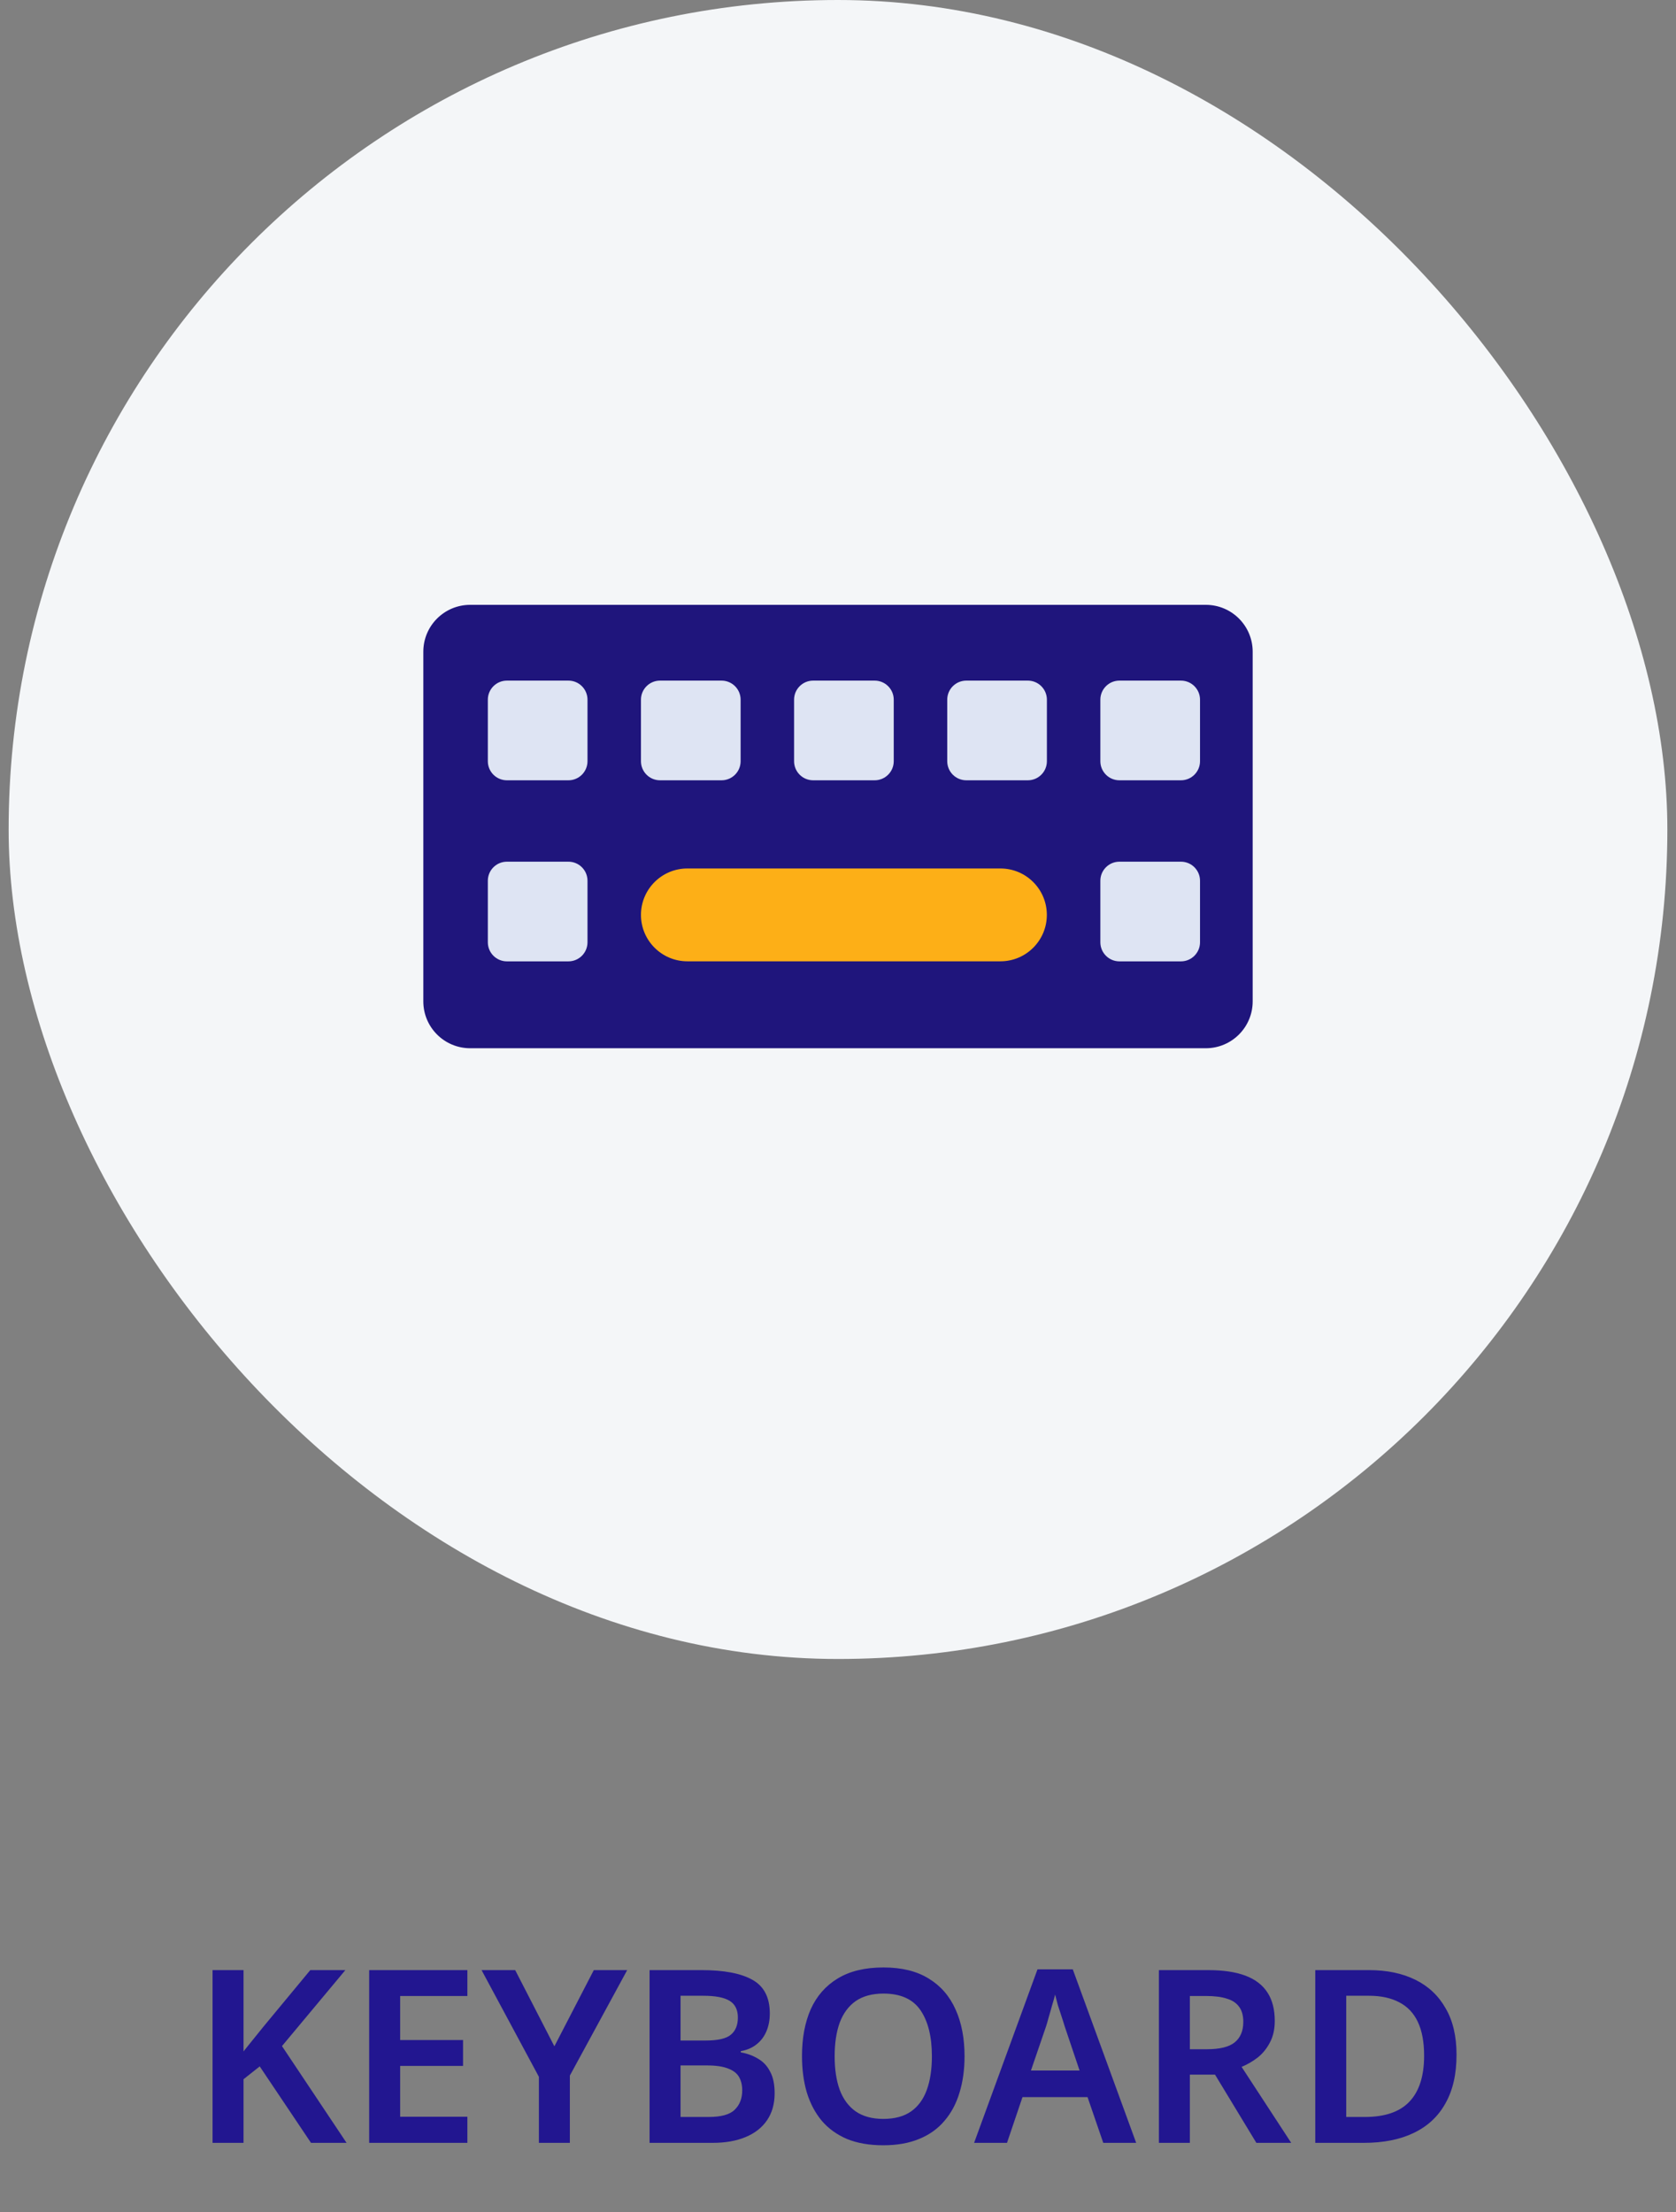 <svg width="97" height="128" viewBox="0 0 97 128" fill="none" xmlns="http://www.w3.org/2000/svg">
<rect x="0" y="0" width="97" height="128" fill="#808080" stroke="none"/>
<rect x="0.5" width="96" height="96" rx="48" fill="#F4F6F8"/>
<path d="M69.788 35H27.212C25.714 35 24.5 36.214 24.5 37.712V57.947C24.5 59.444 25.714 60.658 27.212 60.658H69.788C71.286 60.658 72.5 59.444 72.5 57.947V37.712C72.5 36.214 71.286 35 69.788 35Z" fill="#1F157C"/>
<path d="M32.898 39.385H29.338C28.728 39.385 28.234 39.879 28.234 40.489V44.049C28.234 44.658 28.728 45.153 29.338 45.153H32.898C33.508 45.153 34.002 44.658 34.002 44.049V40.489C34.002 39.879 33.508 39.385 32.898 39.385Z" fill="#DEE4F3"/>
<path d="M41.76 39.385H38.2C37.59 39.385 37.096 39.879 37.096 40.489V44.049C37.096 44.658 37.59 45.153 38.2 45.153H41.76C42.37 45.153 42.864 44.658 42.864 44.049V40.489C42.864 39.879 42.37 39.385 41.76 39.385Z" fill="#DEE4F3"/>
<path d="M32.898 49.863H29.338C28.728 49.863 28.234 50.357 28.234 50.966V54.527C28.234 55.136 28.728 55.631 29.338 55.631H32.898C33.508 55.631 34.002 55.136 34.002 54.527V50.966C34.002 50.357 33.508 49.863 32.898 49.863Z" fill="#DEE4F3"/>
<path d="M50.622 39.385H47.061C46.452 39.385 45.958 39.879 45.958 40.489V44.049C45.958 44.658 46.452 45.153 47.061 45.153H50.622C51.231 45.153 51.726 44.658 51.726 44.049V40.489C51.726 39.879 51.231 39.385 50.622 39.385Z" fill="#DEE4F3"/>
<path d="M59.486 39.385H55.926C55.316 39.385 54.822 39.879 54.822 40.489V44.049C54.822 44.658 55.316 45.153 55.926 45.153H59.486C60.096 45.153 60.59 44.658 60.59 44.049V40.489C60.59 39.879 60.096 39.385 59.486 39.385Z" fill="#DEE4F3"/>
<path d="M68.348 39.385H64.788C64.178 39.385 63.684 39.879 63.684 40.489V44.049C63.684 44.658 64.178 45.153 64.788 45.153H68.348C68.958 45.153 69.452 44.658 69.452 44.049V40.489C69.452 39.879 68.958 39.385 68.348 39.385Z" fill="#DEE4F3"/>
<path d="M68.348 49.863H64.788C64.178 49.863 63.684 50.357 63.684 50.966V54.527C63.684 55.136 64.178 55.631 64.788 55.631H68.348C68.958 55.631 69.452 55.136 69.452 54.527V50.966C69.452 50.357 68.958 49.863 68.348 49.863Z" fill="#DEE4F3"/>
<path d="M57.9 50.256H39.783C38.299 50.256 37.096 51.459 37.096 52.942C37.096 54.425 38.299 55.628 39.783 55.628H57.9C59.384 55.628 60.587 54.425 60.587 52.942C60.587 51.459 59.384 50.256 57.9 50.256Z" fill="#FDAF17"/>
<path d="M20.058 124H18L15.032 119.576L14.094 120.318V124H12.302V114.004H14.094V118.708C14.281 118.475 14.472 118.237 14.668 117.994C14.864 117.751 15.06 117.509 15.256 117.266L17.958 114.004H19.988L16.32 118.4L20.058 124ZM27.05 124H21.366V114.004H27.05V115.502H23.159V118.05H26.799V119.548H23.159V122.488H27.05V124ZM32.085 118.414L34.367 114.004H36.299L32.981 120.108V124H31.189V120.178L27.871 114.004H29.817L32.085 118.414ZM40.605 114.004C41.902 114.004 42.882 114.191 43.545 114.564C44.217 114.937 44.553 115.586 44.553 116.51C44.553 116.893 44.488 117.238 44.357 117.546C44.226 117.854 44.035 118.106 43.783 118.302C43.54 118.498 43.237 118.629 42.873 118.694V118.764C43.246 118.829 43.578 118.951 43.867 119.128C44.166 119.296 44.399 119.543 44.567 119.87C44.744 120.187 44.833 120.607 44.833 121.13C44.833 121.737 44.688 122.255 44.399 122.684C44.11 123.113 43.694 123.44 43.153 123.664C42.621 123.888 41.986 124 41.249 124H37.595V114.004H40.605ZM40.843 118.078C41.552 118.078 42.038 117.966 42.299 117.742C42.57 117.518 42.705 117.187 42.705 116.748C42.705 116.3 42.546 115.978 42.229 115.782C41.912 115.586 41.403 115.488 40.703 115.488H39.387V118.078H40.843ZM39.387 119.52V122.502H41.011C41.739 122.502 42.243 122.362 42.523 122.082C42.812 121.802 42.957 121.429 42.957 120.962C42.957 120.663 42.896 120.407 42.775 120.192C42.654 119.977 42.444 119.814 42.145 119.702C41.846 119.581 41.44 119.52 40.927 119.52H39.387ZM55.824 118.988C55.824 119.763 55.726 120.467 55.53 121.102C55.343 121.727 55.054 122.269 54.662 122.726C54.279 123.183 53.789 123.533 53.192 123.776C52.604 124.019 51.913 124.14 51.12 124.14C50.317 124.14 49.617 124.019 49.02 123.776C48.432 123.524 47.947 123.174 47.564 122.726C47.181 122.269 46.892 121.723 46.696 121.088C46.509 120.453 46.416 119.749 46.416 118.974C46.416 117.938 46.584 117.037 46.92 116.272C47.265 115.507 47.783 114.914 48.474 114.494C49.174 114.065 50.06 113.85 51.134 113.85C52.188 113.85 53.061 114.065 53.752 114.494C54.443 114.914 54.961 115.511 55.306 116.286C55.651 117.051 55.824 117.952 55.824 118.988ZM48.306 118.988C48.306 119.744 48.404 120.393 48.6 120.934C48.805 121.475 49.113 121.891 49.524 122.18C49.944 122.469 50.476 122.614 51.12 122.614C51.782 122.614 52.319 122.469 52.73 122.18C53.141 121.891 53.444 121.475 53.64 120.934C53.836 120.393 53.934 119.744 53.934 118.988C53.934 117.859 53.715 116.972 53.276 116.328C52.837 115.684 52.123 115.362 51.134 115.362C50.48 115.362 49.944 115.507 49.524 115.796C49.113 116.085 48.805 116.501 48.6 117.042C48.404 117.583 48.306 118.232 48.306 118.988ZM63.853 124L62.943 121.354H59.177L58.281 124H56.377L60.045 113.962H62.089L65.757 124H63.853ZM61.613 117.238C61.576 117.107 61.52 116.93 61.445 116.706C61.37 116.482 61.296 116.253 61.221 116.02C61.156 115.777 61.104 115.577 61.067 115.418C61.02 115.605 60.96 115.819 60.885 116.062C60.82 116.305 60.754 116.533 60.689 116.748C60.633 116.963 60.586 117.126 60.549 117.238L59.667 119.814H62.481L61.613 117.238ZM69.913 114.004C70.791 114.004 71.514 114.111 72.084 114.326C72.653 114.541 73.078 114.867 73.358 115.306C73.638 115.735 73.778 116.281 73.778 116.944C73.778 117.429 73.684 117.845 73.498 118.19C73.32 118.535 73.087 118.825 72.797 119.058C72.508 119.282 72.195 119.464 71.859 119.604L74.73 124H72.713L70.32 120.052H68.864V124H67.072V114.004H69.913ZM69.802 115.502H68.864V118.582H69.858C70.595 118.582 71.127 118.451 71.454 118.19C71.79 117.919 71.957 117.523 71.957 117C71.957 116.636 71.878 116.347 71.719 116.132C71.561 115.908 71.323 115.749 71.005 115.656C70.698 115.553 70.296 115.502 69.802 115.502ZM84.298 118.904C84.298 120.024 84.084 120.962 83.654 121.718C83.234 122.474 82.623 123.043 81.82 123.426C81.027 123.809 80.066 124 78.936 124H76.122V114.004H79.23C80.266 114.004 81.162 114.191 81.918 114.564C82.674 114.937 83.258 115.488 83.668 116.216C84.088 116.935 84.298 117.831 84.298 118.904ZM82.422 118.96C82.422 118.167 82.301 117.513 82.058 117C81.816 116.487 81.456 116.109 80.98 115.866C80.504 115.614 79.921 115.488 79.23 115.488H77.914V122.502H78.992C80.15 122.502 81.008 122.208 81.568 121.62C82.138 121.023 82.422 120.136 82.422 118.96Z" fill="#221690"/>
</svg>
